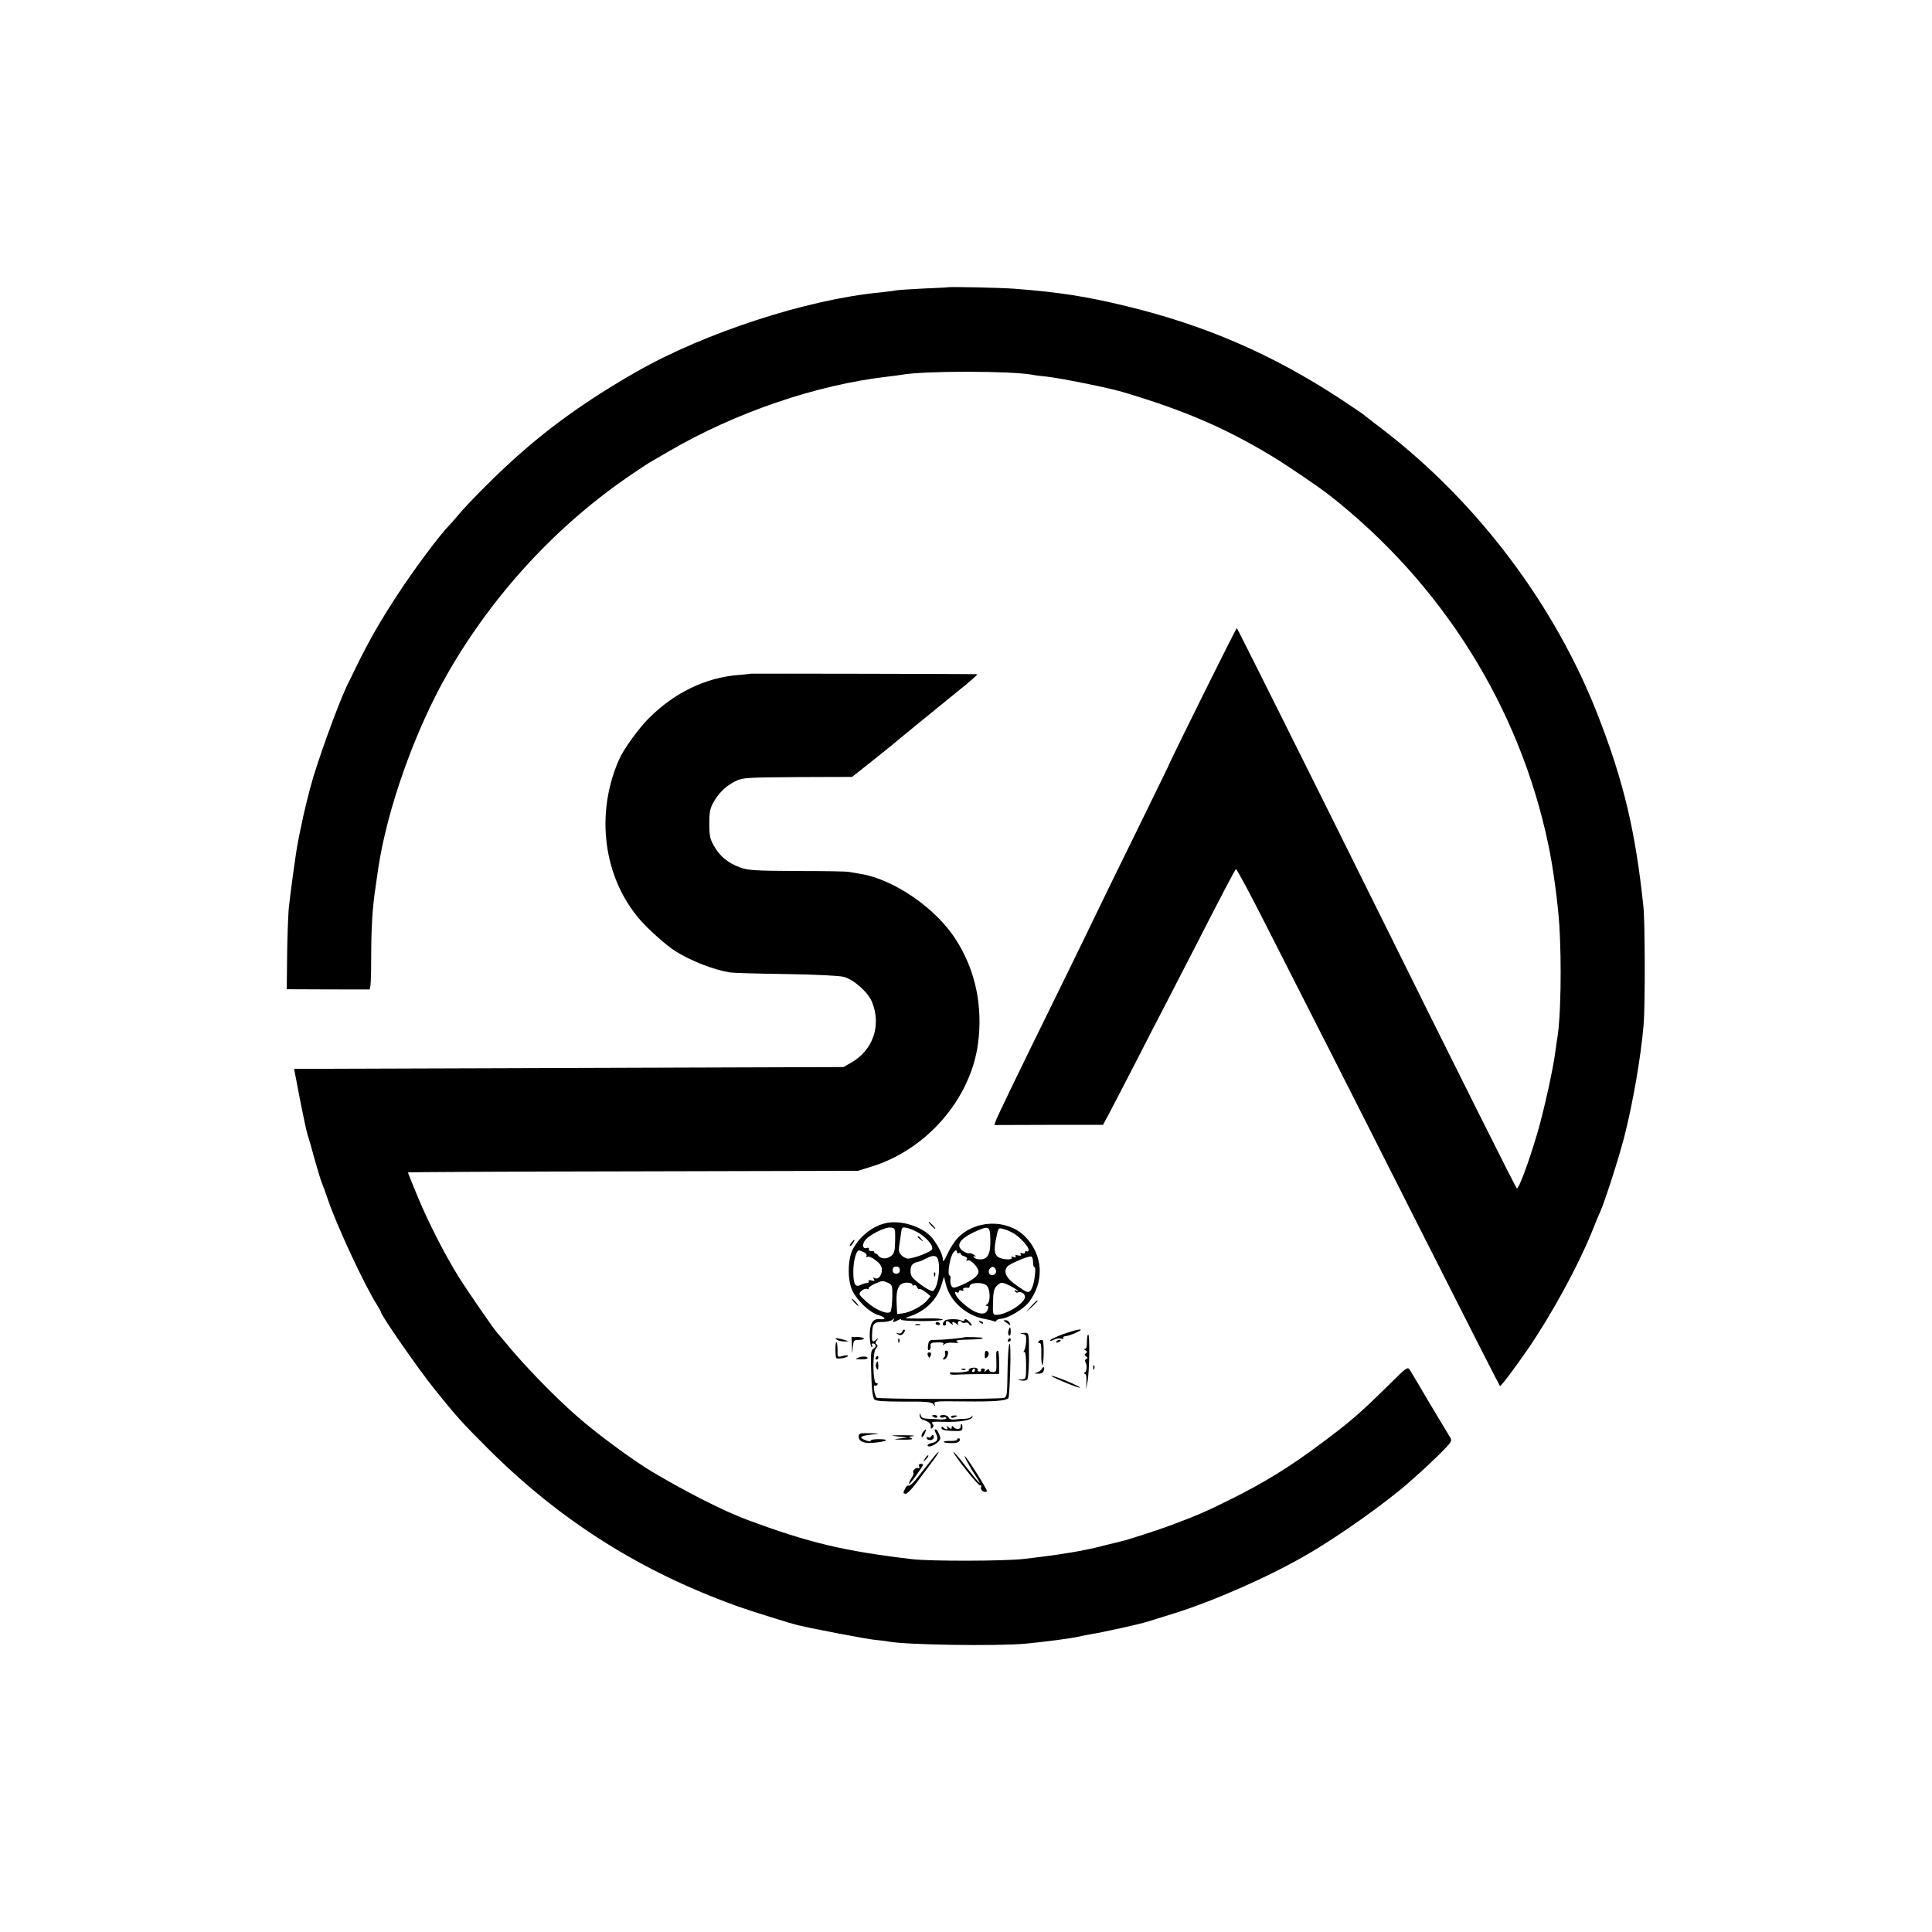 <?xml version="1.0" standalone="no"?>
<!DOCTYPE svg PUBLIC "-//W3C//DTD SVG 20010904//EN"
 "http://www.w3.org/TR/2001/REC-SVG-20010904/DTD/svg10.dtd">
<svg version="1.0" xmlns="http://www.w3.org/2000/svg"
 width="1080pt" height="1080pt" viewBox="0 0 1080 1080"
 preserveAspectRatio="xMidYMid meet">
<g transform="translate(0,1080) scale(0.1,-0.1)"
fill="#000000" stroke="none">
<path d="M5297 9194 c-1 -1 -63 -4 -137 -7 -74 -4 -145 -8 -157 -11 -12 -3
-50 -7 -85 -11 -407 -39 -978 -225 -1358 -442 -291 -166 -513 -327 -729 -528
-93 -86 -217 -212 -265 -269 -22 -27 -48 -56 -57 -65 -49 -49 -196 -246 -284
-381 -100 -153 -157 -252 -230 -400 -20 -41 -40 -83 -45 -92 -37 -68 -141
-345 -199 -533 -19 -61 -55 -207 -71 -290 -6 -27 -12 -61 -15 -75 -11 -54 -44
-299 -51 -370 -3 -41 -8 -159 -9 -262 l-2 -188 31 0 c52 -1 420 -1 431 -1 7 1
10 63 10 174 0 171 7 286 25 402 5 33 11 77 14 98 50 336 206 774 388 1092
256 446 615 834 1033 1116 44 30 88 59 97 64 10 6 57 33 105 61 375 219 830
374 1228 419 28 3 61 8 75 10 127 23 615 22 732 0 11 -3 46 -7 77 -10 81 -9
344 -62 426 -86 343 -102 574 -201 837 -360 81 -49 262 -172 318 -216 631
-494 1064 -1185 1225 -1953 27 -127 54 -329 62 -455 13 -212 8 -513 -11 -625
-3 -14 -7 -47 -11 -75 -11 -93 -65 -337 -101 -459 -48 -164 -106 -318 -115
-309 -8 8 -332 655 -809 1618 -350 706 -751 1509 -756 1514 -3 3 -384 -765
-384 -774 0 -1 -82 -168 -181 -371 -100 -203 -205 -418 -234 -479 -29 -60
-114 -236 -190 -390 -256 -521 -352 -721 -359 -742 l-7 -22 304 1 303 0 26 48
c15 27 81 156 149 287 67 131 143 279 169 328 26 50 100 194 165 320 148 290
226 438 234 447 3 4 89 -156 189 -355 101 -199 264 -519 362 -712 97 -192 289
-570 425 -840 345 -682 496 -979 500 -983 4 -4 79 95 157 208 132 193 276 457
354 647 19 48 41 102 49 118 26 58 104 301 134 417 48 186 94 450 109 630 9
105 8 571 -1 658 -44 421 -110 700 -254 1070 -240 617 -672 1191 -1203 1599
-58 44 -109 84 -115 89 -5 4 -62 42 -125 84 -379 248 -753 410 -1195 517 -227
55 -377 78 -625 97 -78 6 -368 12 -373 8z"/>
<path d="M4197 7034 c-1 -1 -31 -4 -67 -7 -185 -14 -361 -99 -505 -244 -57
-58 -139 -171 -164 -228 -135 -305 -88 -662 118 -898 48 -55 151 -146 196
-174 88 -55 214 -104 305 -119 19 -3 161 -7 315 -9 174 -3 296 -9 323 -16 56
-16 135 -86 157 -141 52 -130 6 -266 -113 -336 l-47 -27 -1536 -5 -1535 -5 32
-167 c18 -92 37 -182 43 -200 6 -18 25 -82 41 -143 17 -60 35 -119 40 -130 5
-11 19 -49 31 -85 48 -144 205 -481 273 -589 14 -22 26 -43 26 -47 0 -17 208
-316 296 -426 129 -160 151 -185 304 -338 403 -402 853 -686 1395 -880 72 -26
297 -96 335 -105 98 -23 379 -76 424 -81 33 -3 69 -8 80 -10 91 -19 609 -27
771 -12 113 11 243 28 290 38 22 5 56 12 75 15 68 11 276 57 315 70 22 7 87
27 145 45 222 69 532 205 745 329 181 104 454 299 580 412 17 15 41 37 55 49
14 12 60 55 103 97 71 71 76 78 64 97 -7 12 -58 95 -112 186 -53 91 -104 176
-112 189 -15 23 -15 23 -131 -92 -149 -147 -207 -197 -367 -316 -172 -129
-316 -218 -505 -312 -141 -70 -187 -90 -345 -149 -56 -21 -237 -80 -263 -85
-9 -2 -46 -11 -82 -20 -36 -9 -74 -19 -85 -21 -11 -2 -31 -6 -45 -9 -75 -16
-200 -34 -340 -50 -111 -12 -517 -13 -620 -1 -381 45 -580 92 -925 221 -130
48 -346 158 -533 270 -107 64 -309 213 -412 304 -128 111 -304 293 -400 411
-25 30 -48 57 -51 60 -13 11 -170 240 -217 315 -79 128 -168 303 -227 445 -30
73 -55 134 -55 136 0 2 566 5 1258 6 l1257 3 75 23 c310 95 555 378 597 687
28 211 -14 412 -124 583 -111 175 -347 337 -533 367 -25 4 -54 9 -65 11 -11 3
-141 5 -290 5 -233 1 -277 4 -318 20 -66 24 -112 61 -144 117 -24 41 -28 58
-28 127 0 69 4 86 26 125 32 53 69 88 124 115 37 18 64 19 344 21 l304 1 100
79 c55 44 109 87 121 97 26 23 213 175 369 302 66 52 115 96 110 96 -12 2
-1264 4 -1266 3z"/>
<path d="M4945 3961 c-73 -19 -141 -75 -178 -145 -29 -56 -30 -174 -2 -231 28
-57 96 -122 144 -136 44 -13 48 -28 6 -23 -38 4 -55 -30 -53 -99 1 -31 6 -57
11 -57 4 0 5 5 2 10 -3 6 -2 10 4 10 18 0 22 -19 5 -28 -14 -8 -17 -24 -15
-93 3 -132 8 -178 19 -192 8 -9 53 -12 164 -12 126 1 155 -2 166 -15 11 -13
11 -13 6 2 -5 15 10 16 168 14 159 -2 230 3 245 18 3 3 8 74 10 158 3 84 1
150 -3 146 -7 -7 -11 -74 -13 -214 -1 -66 -4 -83 -17 -88 -24 -9 -706 -8 -714
1 -12 13 -21 75 -11 68 5 -3 13 -1 16 5 4 6 1 9 -6 8 -20 -5 -23 171 -3 193
11 12 12 19 4 24 -8 5 -7 11 2 23 10 14 10 15 -2 5 -23 -21 -27 -15 -25 30 2
58 9 67 59 67 23 0 48 6 55 13 11 10 13 10 7 0 -9 -16 -1 -16 26 -2 11 6 18 7
15 2 -3 -4 48 -8 114 -8 65 0 119 4 119 8 0 5 -35 8 -77 7 -43 -1 -91 -1 -108
0 -30 1 -30 1 8 14 85 31 147 94 171 177 l13 42 11 -45 c24 -94 116 -174 217
-191 17 -3 38 -8 48 -12 9 -4 17 -3 17 2 0 5 12 10 26 11 40 3 122 52 154 91
90 115 82 267 -21 370 -99 98 -278 93 -376 -10 -18 -19 -43 -59 -57 -89 -17
-38 -25 -48 -25 -32 -1 27 -24 74 -57 118 -52 67 -181 108 -269 85z m59 -95
c-1 -60 -5 -73 -24 -88 -23 -18 -58 -16 -71 4 -3 5 -10 10 -15 11 -5 1 -8 5
-7 8 1 4 -5 6 -15 5 -9 0 -16 4 -15 11 2 7 -3 10 -11 7 -22 -8 -29 15 -12 40
19 30 113 78 146 74 24 -3 25 -5 24 -72z m135 40 c51 -33 86 -80 68 -94 -24
-20 -120 -53 -138 -47 -30 10 -48 33 -44 58 2 12 6 44 10 71 6 47 7 48 35 42
16 -3 47 -17 69 -30z m397 -36 c2 -79 -14 -110 -56 -110 -16 0 -32 5 -36 12
-5 7 -2 9 7 4 8 -4 6 -1 -4 8 -11 8 -24 13 -30 10 -7 -2 -23 5 -37 15 -37 29
-16 64 62 102 87 40 93 38 94 -41z m133 34 c37 -24 81 -73 81 -90 0 -8 -4 -12
-10 -9 -5 3 -10 1 -10 -5 0 -7 -7 -9 -16 -6 -10 4 -13 2 -8 -6 5 -7 0 -9 -14
-6 -14 4 -20 2 -15 -5 4 -7 0 -8 -11 -4 -10 4 -15 3 -11 -3 10 -17 -62 -11
-79 6 -19 18 -20 45 -5 113 10 49 10 49 41 40 17 -4 42 -16 57 -25z m-838
-105 c11 -5 16 -15 13 -21 -4 -7 -2 -8 5 -4 7 5 27 -4 46 -19 25 -19 35 -34
35 -54 0 -32 -23 -57 -41 -45 -8 5 -9 3 -4 -6 6 -10 3 -12 -13 -8 -12 4 -20 2
-16 -3 3 -5 0 -10 -5 -10 -15 -2 -23 -4 -45 -14 -26 -11 -36 10 -36 76 0 60
16 119 32 119 5 0 18 -5 29 -11z m519 0 c0 -5 5 -7 10 -4 6 3 10 2 10 -3 0 -5
9 -12 21 -15 13 -4 18 -10 13 -18 -4 -8 -3 -10 4 -5 16 9 62 -38 62 -63 0 -22
-33 -48 -98 -76 -37 -16 -45 -17 -53 -4 -5 8 -8 24 -6 37 2 12 0 22 -5 22 -12
0 -2 81 14 115 11 25 28 34 28 14z m-106 -41 c15 -56 -4 -165 -30 -175 -7 -2
-38 14 -68 37 -49 37 -56 47 -56 76 0 33 11 44 52 53 4 1 20 8 35 16 40 21 60
18 67 -7z m531 -16 c0 -16 4 -28 8 -25 9 5 2 -71 -9 -103 -14 -40 -24 -44 -52
-26 -92 58 -117 93 -93 130 9 15 121 63 136 58 6 -1 10 -17 10 -34z m-745 -42
c0 -13 -7 -20 -20 -20 -13 0 -20 7 -20 20 0 13 7 20 20 20 13 0 20 -7 20 -20z
m538 -3 c4 -22 -27 -35 -38 -16 -10 15 7 42 24 36 6 -2 12 -11 14 -20z m-604
-68 c24 -11 25 -16 24 -80 -1 -38 -5 -74 -9 -80 -13 -21 -83 7 -135 54 -45 41
-46 44 -29 60 10 10 25 15 33 12 9 -3 13 -3 8 2 -4 4 10 15 31 25 47 21 47 20
77 7z m136 -10 c0 -5 5 -7 10 -4 6 3 13 -1 16 -9 3 -9 9 -14 13 -12 4 3 20 -5
35 -17 l28 -22 -20 -25 c-24 -30 -95 -67 -137 -72 l-30 -3 -3 63 c-4 79 14
112 58 112 17 0 30 -5 30 -11z m414 -4 c22 -17 25 -93 3 -107 -9 -6 -9 -8 0
-8 9 0 10 -7 4 -22 -15 -40 -77 -21 -148 46 -30 27 -47 66 -23 51 6 -3 10 -1
10 5 0 7 7 9 16 6 8 -3 12 -2 9 4 -6 9 8 14 28 11 4 0 7 3 7 8 0 22 68 26 94
6z m136 -5 c22 -11 40 -23 40 -26 0 -3 -5 -2 -12 2 -7 4 -8 3 -4 -5 4 -6 11
-9 16 -6 14 9 40 -6 40 -24 0 -35 -103 -100 -158 -101 -22 0 -23 3 -21 71 1
55 6 76 20 90 24 24 31 24 79 -1z"/>
<path d="M5130 3886 c0 -2 8 -10 18 -17 15 -13 16 -12 3 4 -13 16 -21 21 -21
13z"/>
<path d="M5221 3674 c0 -11 3 -14 6 -6 3 7 2 16 -1 19 -3 4 -6 -2 -5 -13z"/>
<path d="M5205 3950 c10 -11 20 -20 23 -20 3 0 -3 9 -13 20 -10 11 -20 20 -23
20 -3 0 3 -9 13 -20z"/>
<path d="M4760 3855 c-7 -9 -11 -17 -9 -20 3 -2 10 5 17 15 14 24 10 26 -8 5z"/>
<path d="M4775 3520 c10 -11 20 -20 23 -20 3 0 -3 9 -13 20 -10 11 -20 20 -23
20 -3 0 3 -9 13 -20z"/>
<path d="M5764 3498 l-29 -33 33 29 c17 17 32 31 32 33 0 8 -8 1 -36 -29z"/>
<path d="M5281 3417 c-14 -14 -14 -27 -1 -27 6 0 9 3 9 8 -4 21 3 23 23 6 12
-10 18 -13 14 -6 -4 6 -3 12 1 12 5 0 15 -6 22 -12 10 -9 12 -9 7 -1 -8 14 10
27 19 14 3 -6 12 -8 19 -5 8 3 17 1 21 -5 3 -6 10 -11 16 -11 5 0 -1 10 -13
22 -14 14 -23 18 -26 10 -2 -7 -9 -9 -15 -5 -19 12 -85 11 -96 0z"/>
<path d="M5477 3409 c7 -7 15 -10 18 -7 3 3 -2 9 -12 12 -14 6 -15 5 -6 -5z"/>
<path d="M5611 3417 c2 -1 12 -9 22 -16 15 -12 17 -12 11 3 -3 9 -13 16 -22
16 -8 0 -13 -1 -11 -3z"/>
<path d="M5230 3402 c0 -5 7 -9 15 -9 8 0 12 4 9 9 -3 4 -9 8 -15 8 -5 0 -9
-4 -9 -8z"/>
<path d="M5118 3393 c6 -2 18 -2 25 0 6 3 1 5 -13 5 -14 0 -19 -2 -12 -5z"/>
<path d="M5637 3360 c-3 -11 -1 -23 4 -26 5 -3 9 6 9 20 0 31 -6 34 -13 6z"/>
<path d="M5044 3357 c-3 -9 -13 -14 -22 -10 -15 4 -15 3 -2 -6 11 -7 19 -6 29
4 8 8 12 18 8 21 -4 4 -9 0 -13 -9z"/>
<path d="M5943 3342 c-40 -15 -73 -30 -73 -35 0 -4 9 -3 21 4 12 6 30 9 40 6
10 -3 17 -1 13 4 -3 5 3 9 13 10 10 0 36 9 58 19 60 28 12 22 -72 -8z"/>
<path d="M5717 3343 c18 -3 21 -10 19 -42 -1 -20 -6 -43 -11 -51 -5 -8 -4 -11
1 -7 6 3 10 -27 10 -74 0 -78 -1 -79 -26 -80 -25 -2 -25 -2 -1 -6 13 -3 28 0
33 5 5 5 9 54 10 108 0 162 2 154 -29 153 -23 -1 -24 -3 -6 -6z"/>
<path d="M6076 3300 c1 -24 -3 -40 -10 -40 -7 0 -6 -4 3 -9 10 -6 10 -10 1
-16 -9 -6 -9 -10 1 -17 11 -7 11 -11 1 -15 -6 -2 -9 -10 -5 -16 11 -17 9 -51
-2 -59 -7 -5 -7 -8 0 -8 6 0 10 -19 8 -42 l-2 -43 8 40 c11 52 14 265 4 265
-4 0 -7 -18 -7 -40z"/>
<path d="M4762 3276 c1 -50 2 -50 5 -8 4 39 6 42 34 42 41 0 36 15 -6 16 l-35
1 2 -51z"/>
<path d="M5387 3324 c-5 -4 -117 -14 -153 -14 -39 0 -42 -2 -46 -30 -3 -19 -1
-29 6 -27 6 2 10 12 8 23 -2 16 4 19 38 20 27 1 38 -2 33 -10 -5 -8 -3 -8 8 1
8 6 30 9 49 7 25 -3 31 -1 20 6 -11 7 1 10 43 11 81 2 95 3 101 9 4 5 -102 8
-107 4z"/>
<path d="M4680 3310 c8 -5 26 -9 40 -9 l25 1 -25 8 c-14 4 -32 8 -40 9 -13 1
-13 0 0 -9z"/>
<path d="M5021 3304 c0 -11 3 -14 6 -6 3 7 2 16 -1 19 -3 4 -6 -2 -5 -13z"/>
<path d="M5635 3310 c-3 -5 -1 -10 4 -10 6 0 11 5 11 10 0 6 -2 10 -4 10 -3 0
-8 -4 -11 -10z"/>
<path d="M5805 3300 c-4 -6 -1 -9 6 -8 8 2 11 -15 10 -59 -1 -35 2 -63 6 -63
7 0 10 95 4 133 -2 10 -19 9 -26 -3z"/>
<path d="M5905 3300 c-3 -6 1 -7 9 -4 18 7 21 14 7 14 -6 0 -13 -4 -16 -10z"/>
<path d="M4670 3258 c0 -24 2 -47 5 -50 8 -7 65 3 65 12 0 5 -13 5 -29 0 -29
-8 -30 -8 -29 31 0 22 -2 43 -6 46 -3 4 -6 -14 -6 -39z"/>
<path d="M5283 3236 c3 -7 0 -19 -6 -25 -8 -8 -8 -11 0 -11 11 0 23 22 23 41
0 5 -5 9 -11 9 -6 0 -9 -6 -6 -14z"/>
<path d="M5505 3225 c0 -20 2 -22 14 -11 7 8 10 19 7 25 -12 18 -21 12 -21
-14z"/>
<path d="M5569 3238 c0 -7 0 -34 1 -60 1 -42 -1 -48 -19 -48 -12 0 -21 5 -21
11 0 8 -6 7 -17 -2 -11 -10 -14 -10 -9 -1 4 7 1 12 -9 12 -9 0 -14 -4 -11 -8
3 -5 -1 -9 -9 -9 -8 0 -12 4 -9 8 2 4 -2 9 -8 12 -19 6 -49 -4 -42 -14 4 -7
-69 -15 -98 -10 -5 0 -8 -3 -8 -8 0 -5 19 -7 43 -5 23 1 85 3 137 3 l95 1 0
65 c0 36 -3 65 -7 65 -5 0 -8 -6 -9 -12z m-119 -98 c0 -5 -5 -10 -11 -10 -5 0
-7 5 -4 10 3 6 8 10 11 10 2 0 4 -4 4 -10z"/>
<path d="M5186 3225 c4 -8 7 -15 9 -15 2 0 5 7 9 15 3 9 0 15 -9 15 -9 0 -12
-6 -9 -15z"/>
<path d="M4795 3210 c-16 -7 -12 -9 18 -9 20 -1 37 3 37 7 0 11 -31 12 -55 2z"/>
<path d="M4895 3210 c-3 -5 -1 -10 4 -10 6 0 11 5 11 10 0 6 -2 10 -4 10 -3 0
-8 -4 -11 -10z"/>
<path d="M4897 3177 c-3 -8 -1 -20 4 -28 6 -10 9 -7 9 14 0 29 -5 35 -13 14z"/>
<path d="M6111 3154 c0 -11 3 -14 6 -6 3 7 2 16 -1 19 -3 4 -6 -2 -5 -13z"/>
<path d="M5823 3147 c-4 -8 -17 -17 -28 -20 -16 -4 -14 -5 6 -6 17 -1 29 5 33
15 8 22 0 30 -11 11z"/>
<path d="M5378 3143 c7 -3 16 -2 19 1 4 3 -2 6 -13 5 -11 0 -14 -3 -6 -6z"/>
<path d="M5949 3074 c45 -19 85 -33 88 -31 5 6 -141 67 -159 66 -7 0 25 -16
71 -35z"/>
<path d="M5141 2887 c0 -10 7 -20 17 -23 34 -11 47 -22 45 -39 -1 -12 2 -14
10 -6 7 7 7 14 -1 23 -8 10 4 12 61 10 92 -3 161 9 163 28 1 9 -1 10 -3 3 -3
-7 -19 -13 -36 -14 -18 0 -45 -2 -60 -4 -18 -2 -30 1 -34 11 -3 8 -16 14 -30
14 -13 0 -22 -4 -18 -10 3 -5 12 -7 20 -3 8 3 15 1 15 -5 0 -5 -15 -8 -32 -7
-18 2 -50 3 -70 4 -26 1 -38 6 -41 19 -4 16 -5 16 -6 -1z"/>
<path d="M5210 2886 c0 -2 7 -6 15 -10 8 -3 15 -1 15 4 0 6 -7 10 -15 10 -8 0
-15 -2 -15 -4z"/>
<path d="M5316 2878 c3 -4 11 -5 19 -1 21 7 19 12 -4 10 -11 0 -18 -5 -15 -9z"/>
<path d="M5370 2825 c0 -17 -30 -17 -42 0 -5 6 -8 5 -8 -4 0 -11 -3 -11 -17 0
-11 10 -14 10 -9 2 9 -16 -6 -17 -20 -3 -7 7 -11 6 -11 -3 0 -10 17 -14 59
-16 53 -2 58 0 58 18 0 12 -2 21 -5 21 -3 0 -5 -7 -5 -15z"/>
<path d="M5160 2795 c-6 -8 -10 -19 -8 -26 2 -6 9 0 16 15 13 29 10 33 -8 11z"/>
<path d="M5230 2791 c18 -34 12 -51 -20 -57 -16 -4 -27 -10 -25 -15 12 -18 75
22 71 44 -6 25 -18 47 -27 47 -6 0 -5 -8 1 -19z"/>
<path d="M4800 2770 c0 -30 34 -42 96 -34 69 8 77 19 14 19 -26 0 -46 -4 -43
-9 6 -10 -38 3 -51 15 -10 9 18 17 79 22 25 2 14 4 -27 5 -62 2 -68 0 -68 -18z"/>
<path d="M5020 2770 l55 -6 -45 -5 c-40 -5 -37 -6 20 -7 42 0 58 2 45 8 -18 7
-16 8 10 12 17 3 -8 5 -55 5 -76 0 -79 -1 -30 -7z"/>
<path d="M5205 2770 c-4 -6 -11 -8 -16 -5 -5 4 -9 1 -9 -4 0 -6 9 -11 20 -11
11 0 20 7 20 15 0 17 -6 19 -15 5z"/>
<path d="M5350 2752 c0 -4 -16 -7 -35 -7 -20 1 -38 -1 -40 -5 -2 -3 16 -7 40
-7 29 -1 45 3 49 13 3 8 1 14 -4 14 -6 0 -10 -4 -10 -8z"/>
<path d="M5208 2641 c-20 -25 -55 -70 -78 -99 -22 -29 -45 -50 -50 -47 -5 3
-14 -3 -19 -14 -14 -26 -14 -31 3 -31 7 0 33 26 57 58 23 31 62 83 86 115 53
70 54 85 1 18z"/>
<path d="M5330 2683 c1 -16 137 -188 148 -186 6 2 9 -4 6 -12 -6 -15 22 -33
33 -21 5 5 -115 196 -124 196 -5 0 32 -67 62 -112 44 -67 18 -41 -55 53 -38
50 -70 87 -70 82z"/>
<path d="M5171 2647 c-13 -21 -12 -21 5 -5 10 10 16 20 13 22 -3 3 -11 -5 -18
-17z"/>
<path d="M5138 2602 c3 -9 1 -13 -5 -9 -12 7 -36 -16 -27 -26 3 -3 -2 -17 -12
-31 -9 -15 -15 -29 -12 -31 4 -5 78 98 78 108 0 2 -6 4 -14 4 -8 0 -12 -6 -8
-15z"/>
</g>
</svg>
